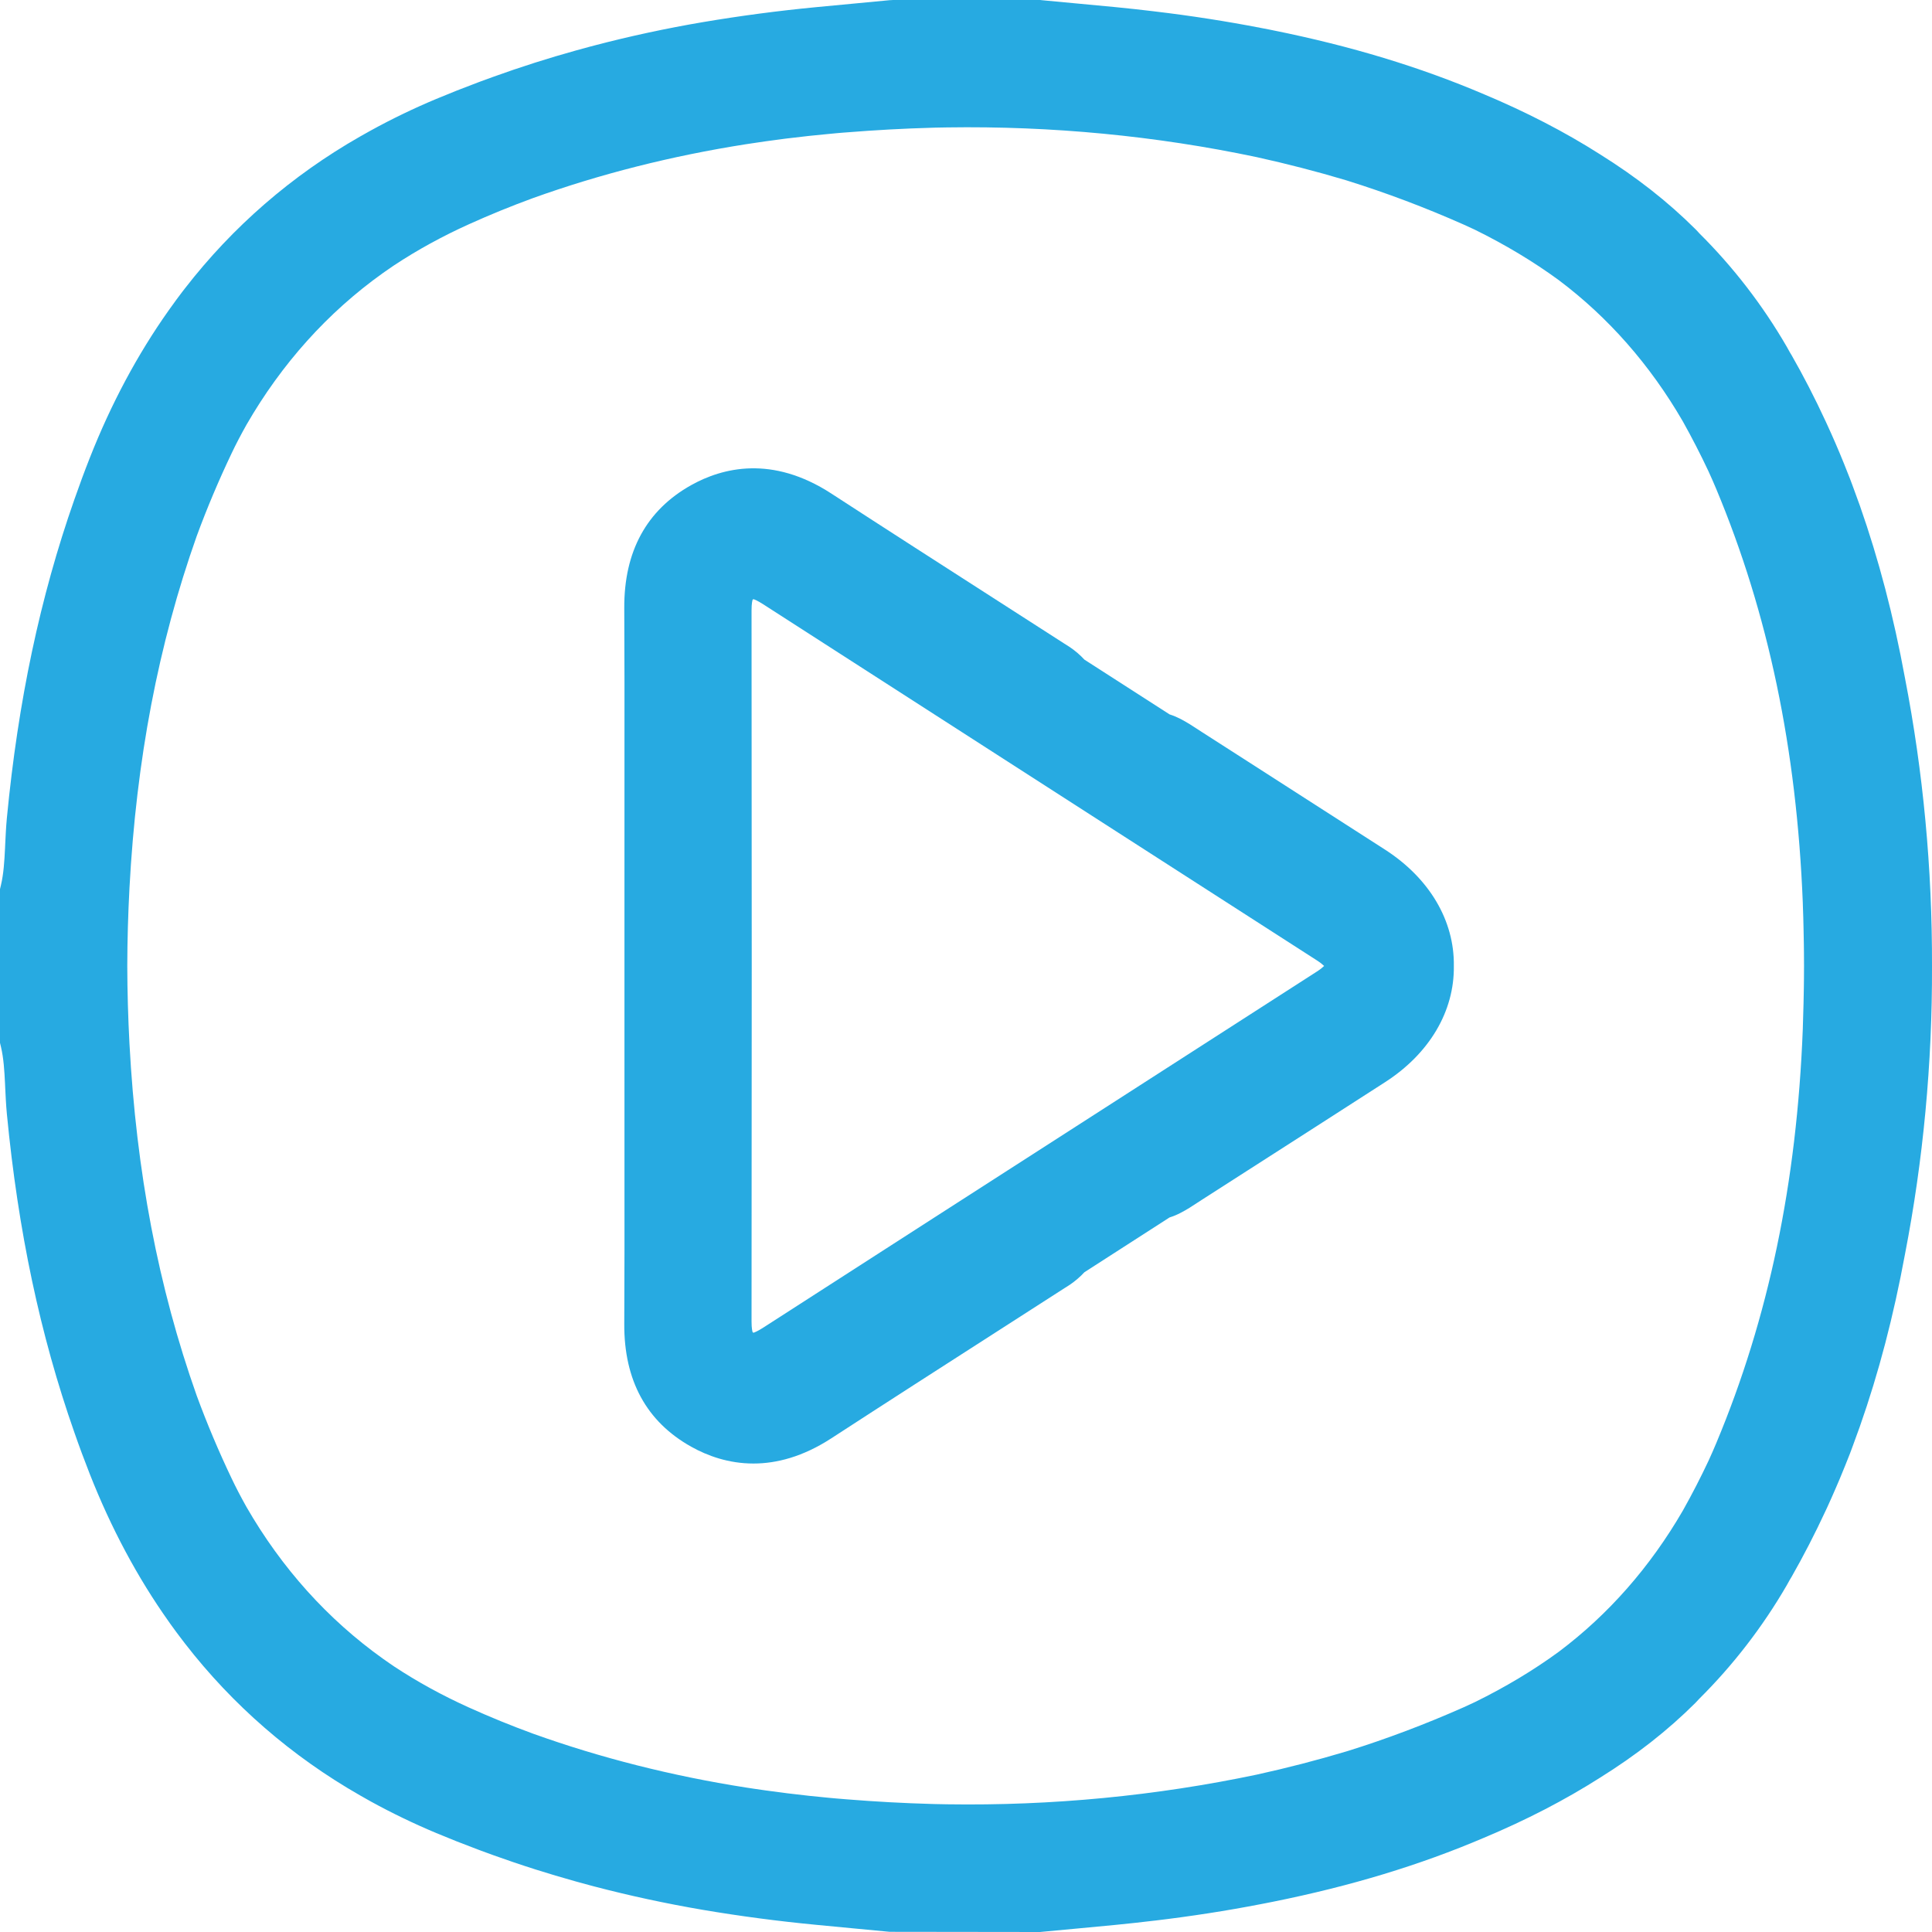 <svg width="83" height="83" viewBox="0 0 83 83" fill="none" xmlns="http://www.w3.org/2000/svg">
<path d="M59.502 36.501C57.534 35.234 55.563 33.971 53.594 32.706L51.633 31.448C51.574 31.411 51.514 31.372 51.455 31.332C51.237 31.19 50.991 31.028 50.709 30.882C50.559 30.806 50.405 30.742 50.245 30.69L46.587 28.338C46.407 28.142 46.199 27.964 45.965 27.803C45.904 27.761 45.841 27.722 45.779 27.684L45.729 27.653C44.774 27.039 43.817 26.425 42.861 25.81C40.515 24.303 38.09 22.747 35.714 21.203C33.167 19.547 31.035 20.093 29.695 20.841C27.775 21.915 26.808 23.691 26.819 26.12C26.824 27.187 26.827 28.253 26.828 29.316C26.827 32.264 26.827 35.212 26.827 38.16V44.834C26.827 47.782 26.827 50.73 26.828 53.673C26.827 54.74 26.824 55.806 26.819 56.874C26.806 59.303 27.774 61.078 29.695 62.152C30.39 62.541 31.298 62.874 32.368 62.874C33.359 62.874 34.489 62.587 35.714 61.791C38.085 60.25 40.506 58.696 42.847 57.193C43.808 56.575 44.769 55.96 45.729 55.341L45.777 55.311C45.841 55.272 45.904 55.233 45.965 55.191C46.199 55.03 46.407 54.851 46.587 54.656L50.245 52.302C50.405 52.252 50.559 52.188 50.708 52.111C50.991 51.966 51.236 51.805 51.453 51.661C51.513 51.622 51.572 51.583 51.633 51.544L53.624 50.267C55.584 49.01 57.545 47.754 59.502 46.492C61.41 45.264 62.485 43.444 62.458 41.497C62.486 39.551 61.41 37.731 59.502 36.501ZM32.359 57.249C32.348 57.243 32.34 57.238 32.334 57.233C32.322 57.197 32.287 57.076 32.287 56.776C32.292 51.683 32.295 46.591 32.295 41.498C32.295 36.406 32.292 31.314 32.287 26.224C32.287 25.921 32.322 25.798 32.334 25.762C32.34 25.759 32.348 25.753 32.359 25.746C32.362 25.745 32.365 25.743 32.368 25.741C32.415 25.754 32.54 25.801 32.792 25.963C37.68 29.111 42.57 32.256 47.462 35.4C50.5 37.353 53.539 39.306 56.578 41.261C56.718 41.352 56.818 41.433 56.886 41.498C56.818 41.564 56.718 41.645 56.578 41.736C53.518 43.705 50.456 45.673 47.395 47.641C42.527 50.77 37.658 53.9 32.794 57.033C32.54 57.196 32.417 57.241 32.37 57.255C32.365 57.252 32.362 57.251 32.359 57.249Z" fill="#27AAE1"/>
<path d="M81.838 29.124C81.348 26.457 80.713 24.036 79.901 21.723C79.807 21.456 79.71 21.19 79.61 20.924L79.565 20.802C79.533 20.716 79.502 20.632 79.469 20.548C79.397 20.363 79.324 20.179 79.249 19.994L79.24 19.969C79.174 19.807 79.107 19.643 79.038 19.477C78.977 19.332 78.915 19.185 78.854 19.044C78.74 18.781 78.624 18.52 78.502 18.256L78.428 18.095C77.972 17.109 77.48 16.154 76.967 15.257C76.945 15.218 76.922 15.18 76.898 15.143L76.856 15.068C76.825 15.011 76.794 14.955 76.763 14.9C75.725 13.109 74.459 11.468 72.999 10.018C72.946 9.957 72.893 9.9 72.838 9.846C71.649 8.661 70.302 7.606 68.724 6.621C67.234 5.672 65.562 4.808 63.763 4.054C61.002 2.876 58.034 1.976 54.698 1.304L54.488 1.261C54.391 1.243 54.293 1.224 54.194 1.205L54.163 1.199C52.694 0.914 51.161 0.675 49.608 0.491L49.597 0.489C48.481 0.353 47.356 0.25 46.266 0.15C45.766 0.105 45.265 0.058 44.764 0.009L44.688 0H38.373L38.219 0.008C37.721 0.056 37.222 0.103 36.722 0.15C36.171 0.202 35.619 0.253 35.075 0.306C33.436 0.463 31.798 0.68 30.206 0.949C28.63 1.216 27.056 1.555 25.531 1.955L25.323 2.01C25.131 2.062 24.941 2.113 24.751 2.166C24.164 2.329 23.567 2.507 22.981 2.693L22.948 2.704C22.365 2.89 21.782 3.087 21.22 3.29C21.035 3.356 20.851 3.423 20.662 3.493L20.537 3.54C19.916 3.773 19.313 4.011 18.742 4.25C17.783 4.652 16.839 5.106 15.942 5.6L15.823 5.666C15.701 5.733 15.579 5.802 15.464 5.868C12.526 7.545 9.994 9.744 7.941 12.395C7.908 12.437 7.875 12.481 7.84 12.525L7.795 12.585C7.723 12.681 7.651 12.775 7.581 12.87C7.49 12.993 7.4 13.117 7.311 13.244L7.239 13.345C5.907 15.226 4.77 17.353 3.86 19.665C3.633 20.24 3.41 20.843 3.196 21.456C1.725 25.645 0.777 30.121 0.295 35.143C0.258 35.534 0.241 35.915 0.223 36.283L0.216 36.442C0.189 36.998 0.156 37.538 0.042 38.019L0 38.197V44.801L0.042 44.978C0.156 45.458 0.189 45.997 0.216 46.553L0.223 46.714C0.241 47.082 0.258 47.461 0.295 47.854C0.777 52.874 1.724 57.351 3.194 61.536C3.408 62.151 3.633 62.756 3.86 63.332C4.771 65.646 5.907 67.771 7.239 69.65L7.312 69.755C7.401 69.88 7.492 70.005 7.583 70.127C7.655 70.224 7.726 70.318 7.806 70.422L7.941 70.599C9.996 73.253 12.529 75.451 15.464 77.129C15.586 77.2 15.709 77.268 15.84 77.342L15.94 77.398C16.842 77.894 17.786 78.348 18.744 78.75C19.319 78.991 19.905 79.222 20.532 79.457L20.669 79.508C20.852 79.577 21.037 79.643 21.216 79.708C21.782 79.911 22.365 80.11 22.948 80.294L22.976 80.304C23.565 80.491 24.162 80.668 24.75 80.832C24.941 80.885 25.131 80.937 25.323 80.988L25.528 81.043C27.056 81.443 28.63 81.782 30.204 82.05C31.797 82.32 33.436 82.536 35.067 82.692C35.619 82.747 36.171 82.798 36.722 82.85C37.221 82.897 37.719 82.942 38.218 82.992L44.686 83L44.763 82.992C45.263 82.944 45.761 82.897 46.262 82.852C47.351 82.751 48.478 82.648 49.593 82.512L49.609 82.511C51.163 82.326 52.694 82.089 54.165 81.803C54.273 81.782 54.379 81.762 54.488 81.74L54.69 81.7C58.031 81.028 60.999 80.127 63.751 78.952C65.561 78.194 67.233 77.329 68.722 76.381C70.302 75.396 71.648 74.341 72.837 73.156C72.891 73.101 72.945 73.045 72.998 72.984C74.457 71.535 75.723 69.892 76.761 68.103C76.794 68.046 76.825 67.99 76.856 67.932L76.897 67.859C76.92 67.821 76.944 67.784 76.966 67.745C77.478 66.846 77.971 65.891 78.427 64.909L78.504 64.744C78.622 64.484 78.74 64.223 78.852 63.962C78.915 63.817 78.977 63.672 79.04 63.523C79.107 63.361 79.174 63.198 79.24 63.035L79.249 63.014C79.324 62.828 79.399 62.643 79.471 62.457C79.504 62.373 79.535 62.288 79.566 62.202L79.612 62.077C79.71 61.812 79.808 61.546 79.901 61.282C80.715 58.965 81.348 56.543 81.84 53.878C82.623 49.845 83.014 45.679 83 41.508C83.012 37.321 82.621 33.157 81.838 29.124ZM73.735 61.99C73.637 62.224 73.529 62.471 73.403 62.748C73.07 63.457 72.699 64.18 72.299 64.892C70.893 67.318 69.1 69.358 66.972 70.957C65.881 71.756 64.665 72.484 63.357 73.126C63.201 73.2 63.043 73.272 62.885 73.344C61.244 74.072 59.567 74.705 57.911 75.221L57.828 75.246C56.576 75.621 55.284 75.955 53.999 76.237C49.661 77.151 45.185 77.582 40.693 77.514C40.525 77.511 40.356 77.507 40.187 77.504L40.037 77.5C38.838 77.467 37.604 77.4 36.369 77.3L36.215 77.287C36.125 77.281 36.038 77.273 35.943 77.265C35.85 77.257 35.76 77.248 35.667 77.24L35.382 77.212C35.192 77.193 35.003 77.176 34.821 77.156L34.763 77.15C34.444 77.115 34.125 77.079 33.816 77.04L33.711 77.026C33.437 76.992 33.166 76.956 32.894 76.918C32.737 76.896 32.581 76.873 32.422 76.85C32.295 76.831 32.168 76.812 32.045 76.793C28.862 76.295 25.783 75.515 22.904 74.481C21.966 74.138 21.043 73.761 20.16 73.362C19.005 72.842 17.916 72.243 16.923 71.587L16.906 71.574C16.786 71.495 16.669 71.412 16.552 71.329L16.455 71.262C14.075 69.563 12.101 67.367 10.585 64.734C10.333 64.284 10.135 63.901 9.957 63.528C9.397 62.357 8.891 61.155 8.45 59.955C6.801 55.298 5.857 50.353 5.562 44.837C5.503 43.723 5.471 42.597 5.468 41.497C5.471 40.39 5.503 39.265 5.562 38.15C5.857 32.635 6.801 27.691 8.45 23.033C8.891 21.832 9.399 20.63 9.957 19.46C10.133 19.089 10.333 18.706 10.585 18.255C12.101 15.623 14.076 13.426 16.445 11.734L16.548 11.662C16.666 11.579 16.784 11.495 16.905 11.415L16.927 11.401C17.919 10.744 19.007 10.147 20.16 9.627C21.043 9.228 21.965 8.851 22.893 8.512C25.781 7.474 28.86 6.696 32.04 6.197C32.167 6.179 32.293 6.158 32.423 6.14C32.579 6.116 32.736 6.093 32.889 6.071C33.161 6.033 33.434 5.996 33.708 5.961L33.805 5.949C34.122 5.91 34.439 5.874 34.753 5.839L34.813 5.833C35.01 5.813 35.206 5.793 35.403 5.774L35.66 5.749C35.752 5.739 35.846 5.73 35.943 5.722C36.029 5.714 36.114 5.708 36.2 5.7L36.361 5.688C37.601 5.588 38.835 5.521 40.028 5.488L40.185 5.483C40.353 5.478 40.522 5.475 40.686 5.474C45.179 5.407 49.656 5.836 53.982 6.749C55.279 7.034 56.571 7.368 57.825 7.743L57.894 7.765C59.562 8.286 61.239 8.919 62.879 9.647C63.038 9.717 63.196 9.791 63.352 9.864C64.66 10.507 65.876 11.237 66.965 12.034C69.094 13.633 70.886 15.672 72.293 18.098C72.693 18.813 73.063 19.535 73.396 20.243C73.523 20.521 73.632 20.77 73.729 21.002C75.97 26.364 77.186 32.178 77.449 38.776L77.453 38.923C77.466 39.241 77.475 39.559 77.481 39.876C77.486 40.093 77.491 40.312 77.494 40.532L77.499 40.928C77.5 41.117 77.5 41.305 77.502 41.492C77.502 41.681 77.5 41.87 77.499 42.061L77.494 42.457C77.491 42.674 77.486 42.893 77.481 43.11C77.474 43.429 77.464 43.746 77.453 44.066L77.449 44.209C77.194 50.814 75.977 56.629 73.735 61.99Z" fill="#27AAE1"/>
</svg>
